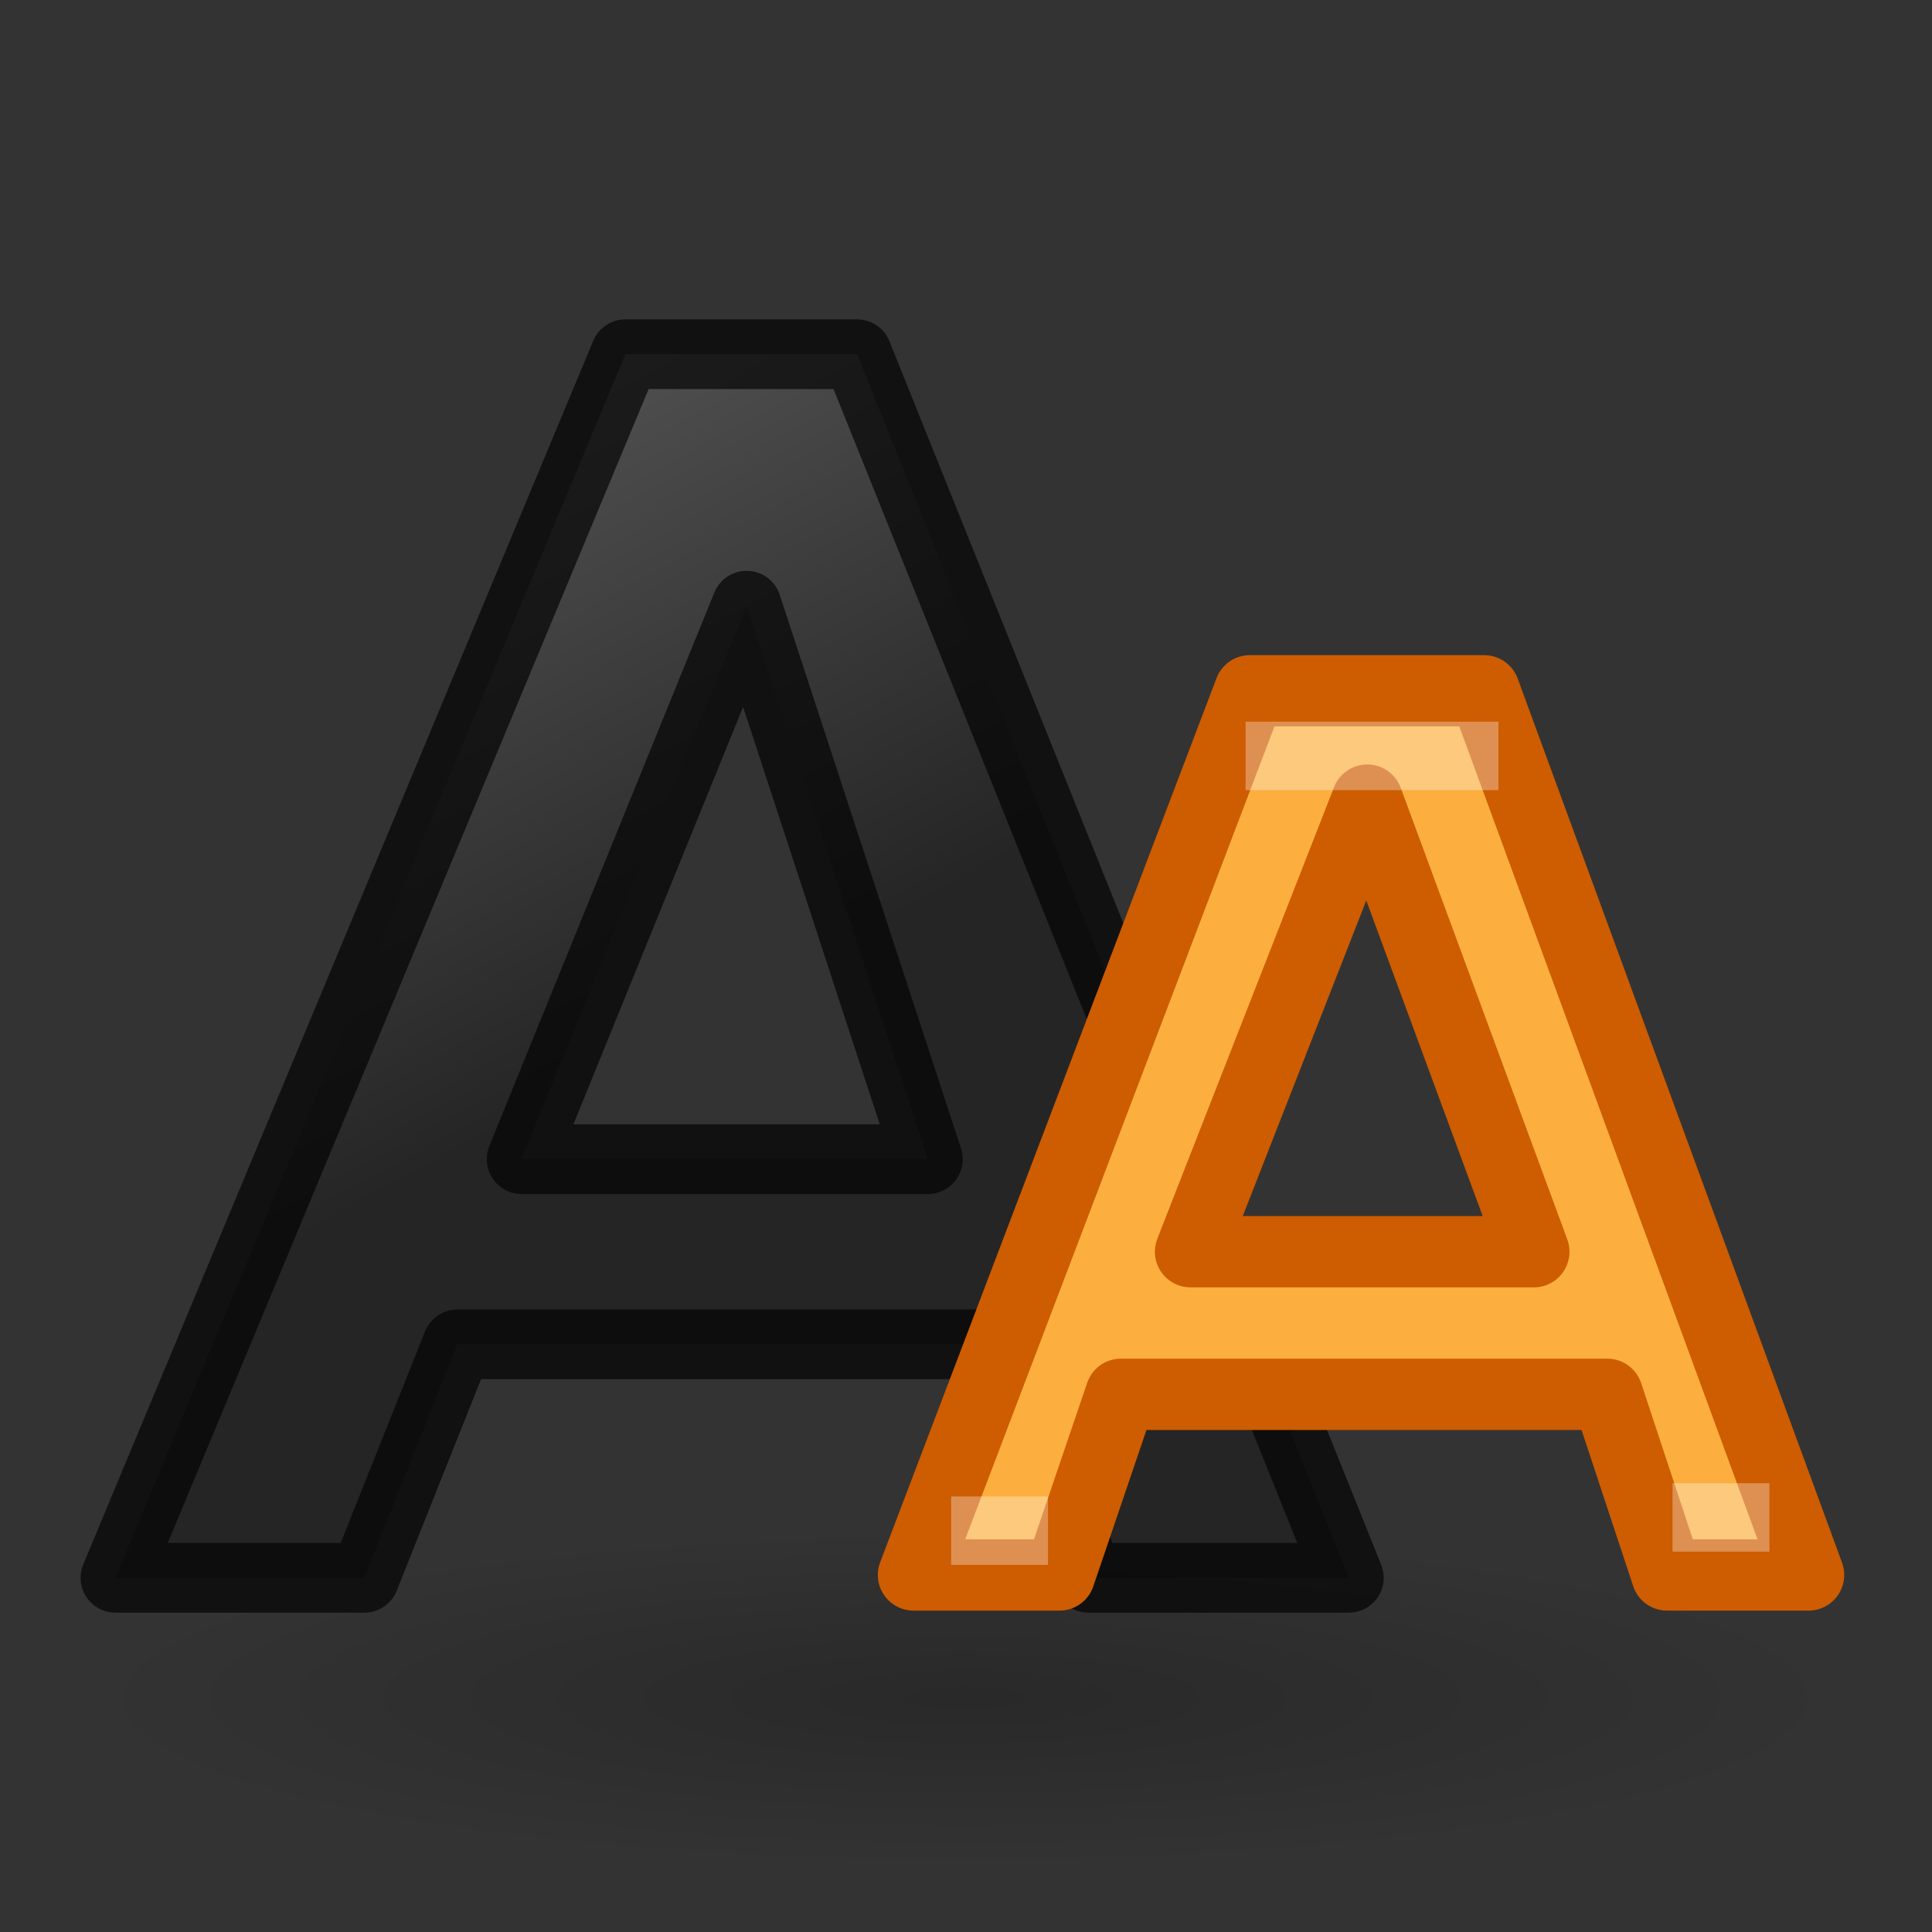 <svg height="24" width="24" xmlns="http://www.w3.org/2000/svg" xmlns:xlink="http://www.w3.org/1999/xlink"><rect width="100%" height="100%" fill="#333333" stroke="none"/><radialGradient id="a" cx="22.571" cy="30.857" gradientTransform="matrix(.706 0 0 .135 -3.945 14.929)" gradientUnits="userSpaceOnUse" r="15.571"><stop offset="0"/><stop offset="1" stop-opacity="0"/></radialGradient><linearGradient id="b" gradientTransform="matrix(.445 0 0 .41 -1.085 .129)" gradientUnits="userSpaceOnUse" x1="23.306" x2="14.389" y1="24.844" y2="9.59"><stop offset="0" stop-color="#1f1f1f"/><stop offset="1" stop-color="#5c5c5c"/></linearGradient><g transform="translate(0 2)"><ellipse cx="12" cy="19.11" fill="url(#a)" opacity=".2" rx="11" ry="2.89"/><path d="m12.399 14.7h-6.717l-1.156 2.9h-3.092l6.335-15.2h2.878l6.109 15.2h-3.234zm-5.919-2.3h5.046l-2.251-6.876z" style="opacity:.66;stroke:#000;stroke-width:.866;stroke-linecap:round;stroke-linejoin:round;fill:url(#b)"/><g transform="matrix(1.181 0 0 1.181 -4.33 -5.642)"><path d="m20.573 17.75h-5.116l-.646 1.9h-1.536l3.538-9.3h2.465l3.412 9.3h-1.489zm-4.384-1.5h3.611l-1.752-4.75z" fill="#fcaf3e"/><path d="m20.573 17.75h-5.116l-.646 1.9h-1.536l3.538-9.3h2.465l3.412 9.3h-1.489zm-4.384-1.5h3.611l-1.752-4.75z" fill="none" stroke="#ce5c00" stroke-linecap="round" stroke-linejoin="round" stroke-width=".75"/><g fill="#fff"><path d="m16.768 10.675h2.66v.72h-2.66z" opacity=".321"/><path d="m13.671 18.824h1.019v.72h-1.019z" opacity=".321"/><path d="m21.259 18.685h1.019v.72h-1.019z" opacity=".321"/></g></g></g></svg>